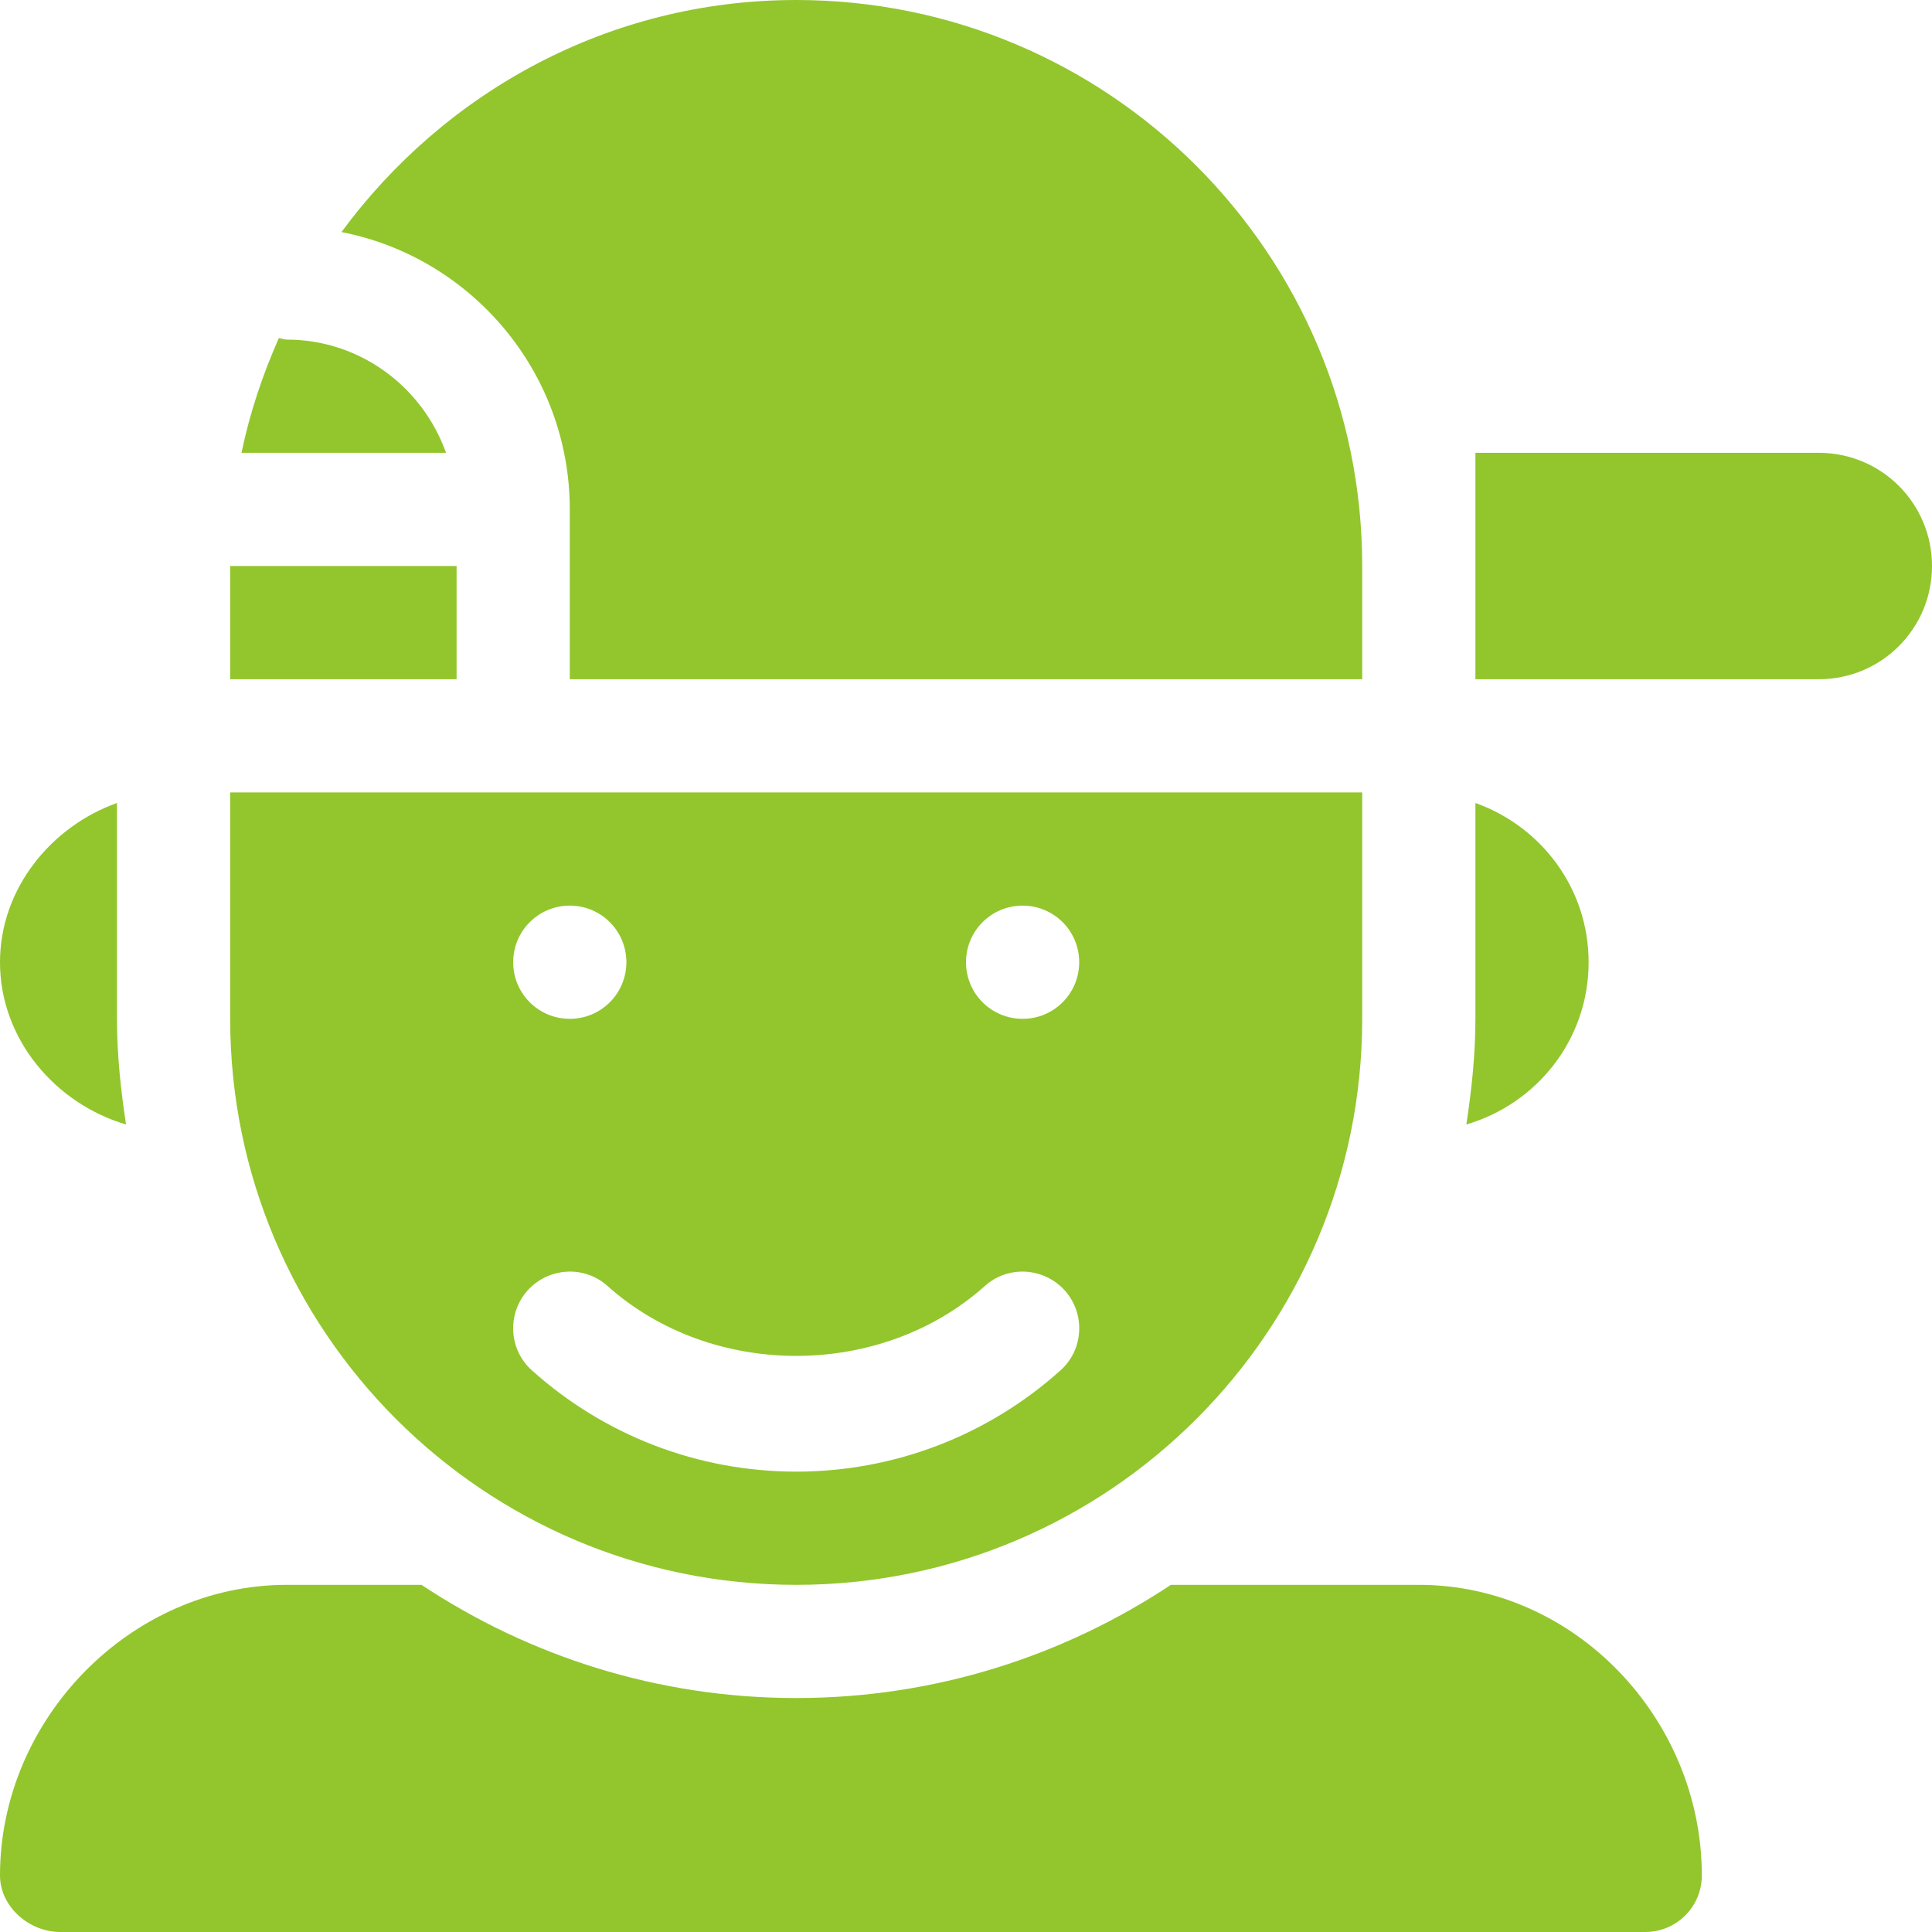<?xml version="1.0" encoding="utf-8"?>
<!-- Generator: Adobe Illustrator 19.0.0, SVG Export Plug-In . SVG Version: 6.00 Build 0)  -->
<svg version="1.1" id="Capa_1" xmlns="http://www.w3.org/2000/svg" xmlns:xlink="http://www.w3.org/1999/xlink" x="0px" y="0px"
	 viewBox="-223 25 512 512" style="enable-background:new -223 25 512 512;" xml:space="preserve">
<style type="text/css">
	.st0{fill:#92C62C;}
</style>
<g>
	<g>
		<g>
			<path class="st0" d="M-147,115c-0.7,0-1.4-0.3-2.1-0.4c-4.3,9.7-7.7,19.8-9.9,30.4h54.2C-111,127.6-127.5,115-147,115z"/>
		</g>
	</g>
	<g>
		<g>
			<path class="st0" d="M-12,25c-49.6,0-93.2,24.4-120.5,61.5C-98.1,93.2-72,123.6-72,160v45h210v-30C138,92.2,70.8,25-12,25z"/>
		</g>
	</g>
	<g>
		<g>
			<rect x="-162" y="175" class="st0" width="60" height="30"/>
		</g>
	</g>
	<g>
		<g>
			<path class="st0" d="M153,445H87.3c-28.5,18.9-62.6,30-99.3,30s-70.8-11.1-99.3-30H-147c-41.4,0-76,35.6-76,77
				c0,8.3,7.7,15,16,15h420c8.3,0,15-6.7,15-15C228,480.6,194.4,445,153,445z"/>
		</g>
	</g>
	<g>
		<g>
			<path class="st0" d="M168,237.8V295c0,9.5-1,18.8-2.4,28c18.7-5.5,32.4-22.5,32.4-43C198,260.4,185.4,244,168,237.8z"/>
		</g>
	</g>
	<g>
		<g>
			<path class="st0" d="M-192,295v-57.2c-17.4,6.2-31,22.7-31,42.2c0,20.4,14.7,37.5,33.4,43C-191,313.8-192,304.5-192,295z"/>
		</g>
	</g>
	<g>
		<g>
			<path class="st0" d="M259,145h-91v60h91c16.6,0,30-13.4,30-30C289,158.4,275.6,145,259,145z"/>
		</g>
	</g>
	<g>
		<g>
			<path class="st0" d="M-162,235v60c0,82.8,67.2,150,150,150s150-67.2,150-150v-60H-162z M-72,265c8.3,0,15,6.7,15,15
				c0,8.3-6.7,15-15,15s-15-6.7-15-15C-87,271.7-80.3,265-72,265z M58,388.2C38.7,405.5,13.9,415-12,415s-50.7-9.5-70-26.8
				c-6.2-5.5-6.7-15-1.2-21.2c5.6-6.2,15.1-6.7,21.2-1.2c27.6,24.7,72.4,24.7,100,0c6.1-5.5,15.6-5,21.2,1.2
				C64.7,373.2,64.2,382.7,58,388.2z M48,295c-8.3,0-15-6.7-15-15c0-8.3,6.7-15,15-15s15,6.7,15,15C63,288.3,56.3,295,48,295z"/>
		</g>
	</g>
</g>
</svg>
